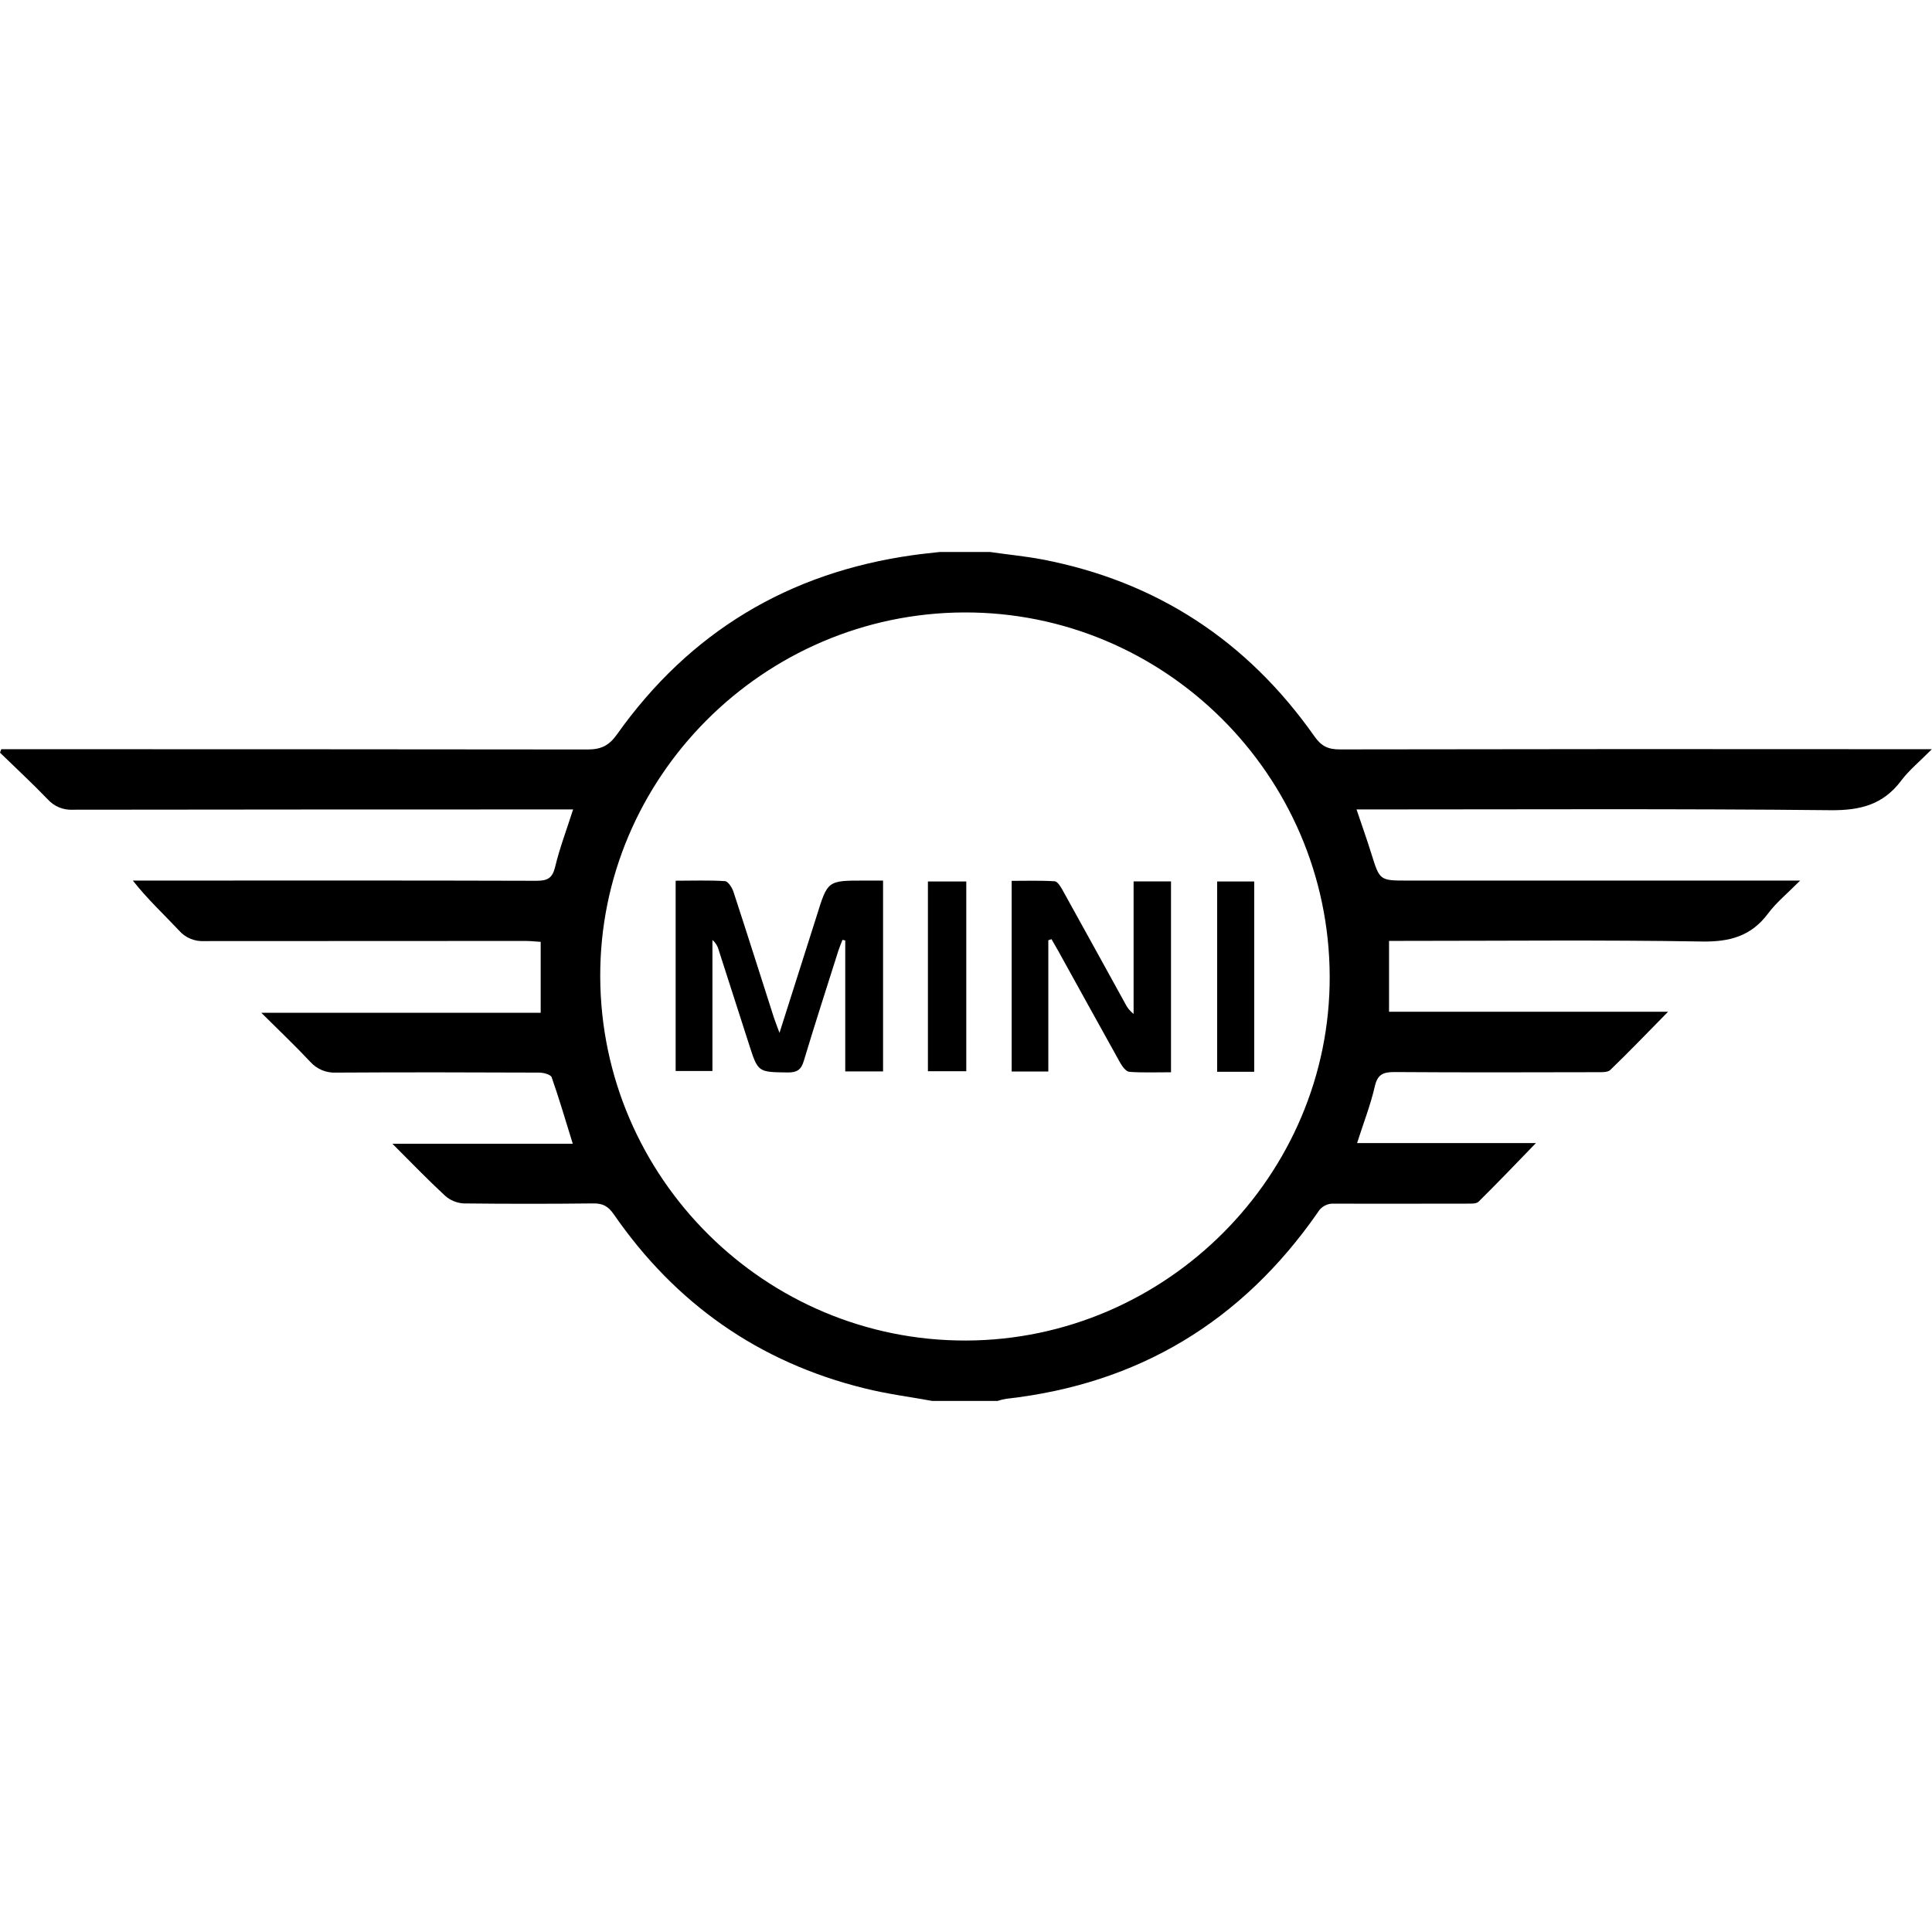 <svg width="28" height="28" viewBox="0 0 28 28" fill="none" xmlns="http://www.w3.org/2000/svg">
<path d="M13.509 20.303C13.181 20.244 12.849 20.201 12.526 20.12C10.996 19.742 9.788 18.891 8.895 17.598C8.816 17.484 8.738 17.439 8.6 17.441C7.973 17.448 7.346 17.448 6.72 17.441C6.621 17.435 6.527 17.397 6.452 17.331C6.203 17.101 5.967 16.856 5.687 16.576H8.301C8.194 16.232 8.103 15.919 7.995 15.612C7.981 15.573 7.877 15.545 7.815 15.545C6.836 15.541 5.856 15.539 4.876 15.545C4.805 15.549 4.733 15.537 4.667 15.51C4.601 15.482 4.542 15.44 4.495 15.387C4.279 15.156 4.049 14.939 3.787 14.678H7.836V13.65C7.766 13.646 7.69 13.637 7.615 13.637C6.063 13.637 4.511 13.638 2.96 13.639C2.891 13.643 2.823 13.631 2.76 13.605C2.696 13.578 2.64 13.538 2.595 13.486C2.375 13.252 2.139 13.033 1.925 12.762H2.114C4 12.762 5.887 12.759 7.773 12.765C7.934 12.765 8.006 12.729 8.046 12.562C8.11 12.293 8.21 12.031 8.306 11.731H8.048C5.717 11.731 3.386 11.732 1.056 11.735C0.988 11.739 0.919 11.727 0.856 11.701C0.793 11.675 0.736 11.634 0.691 11.584C0.467 11.351 0.23 11.132 0 10.908L0.019 10.858H0.262C3.012 10.858 5.763 10.859 8.513 10.862C8.709 10.862 8.824 10.809 8.942 10.643C9.994 9.161 11.428 8.299 13.228 8.046C13.358 8.027 13.49 8.015 13.619 8H14.349C14.6 8.037 14.852 8.06 15.101 8.107C16.765 8.425 18.078 9.29 19.05 10.672C19.151 10.816 19.25 10.862 19.42 10.861C22.189 10.856 24.957 10.855 27.726 10.858H27.998C27.825 11.033 27.67 11.159 27.553 11.314C27.291 11.663 26.96 11.746 26.53 11.742C24.322 11.719 22.113 11.731 19.904 11.731H19.66C19.737 11.961 19.81 12.164 19.874 12.37C19.996 12.761 19.994 12.762 20.399 12.762H26.089C25.909 12.944 25.745 13.077 25.622 13.242C25.376 13.57 25.065 13.652 24.662 13.645C23.226 13.621 21.79 13.636 20.353 13.636H20.131V14.663H24.175C23.874 14.969 23.611 15.243 23.337 15.507C23.301 15.543 23.212 15.539 23.147 15.539C22.168 15.541 21.188 15.544 20.208 15.537C20.042 15.537 19.963 15.573 19.924 15.748C19.862 16.018 19.759 16.278 19.668 16.566H22.26C21.968 16.868 21.701 17.147 21.427 17.417C21.392 17.45 21.311 17.443 21.252 17.444C20.613 17.444 19.974 17.447 19.335 17.444C19.288 17.441 19.241 17.451 19.199 17.473C19.157 17.496 19.122 17.529 19.099 17.57C18.001 19.15 16.501 20.058 14.585 20.272C14.542 20.279 14.5 20.289 14.459 20.303H13.509ZM19.271 14.145C19.259 11.233 16.876 8.864 13.97 8.876C11.063 8.888 8.687 11.27 8.699 14.158C8.711 17.07 11.091 19.436 14 19.428C16.901 19.42 19.283 17.033 19.271 14.145Z" fill="black"/>
<path d="M12.798 15.528H12.25V13.63L12.21 13.621C12.19 13.672 12.168 13.723 12.151 13.776C11.982 14.309 11.81 14.841 11.649 15.376C11.612 15.503 11.55 15.544 11.418 15.543C10.985 15.537 10.986 15.543 10.855 15.134C10.709 14.677 10.562 14.22 10.414 13.763C10.4 13.709 10.368 13.659 10.325 13.623V15.522H9.792V12.764C10.036 12.764 10.272 12.755 10.507 12.77C10.551 12.773 10.608 12.861 10.628 12.919C10.827 13.526 11.019 14.134 11.214 14.742C11.234 14.802 11.258 14.862 11.297 14.969C11.488 14.371 11.662 13.823 11.836 13.274C11.995 12.762 11.993 12.762 12.522 12.762H12.798V15.528Z" fill="black"/>
<path d="M15.193 13.627V15.529H14.662V12.766C14.866 12.766 15.076 12.759 15.285 12.772C15.326 12.774 15.371 12.849 15.399 12.899C15.703 13.447 16.004 13.994 16.306 14.542C16.335 14.602 16.377 14.654 16.429 14.695V12.774H16.971V15.54C16.766 15.54 16.566 15.548 16.368 15.534C16.32 15.53 16.266 15.458 16.236 15.405C15.934 14.863 15.635 14.32 15.335 13.778C15.304 13.722 15.271 13.666 15.239 13.611L15.193 13.627Z" fill="black"/>
<path d="M13.448 12.775H14.004V15.525H13.448V12.775Z" fill="black"/>
<path d="M18.177 15.533H17.64V12.775H18.177V15.533Z" fill="black"/>
</svg>
